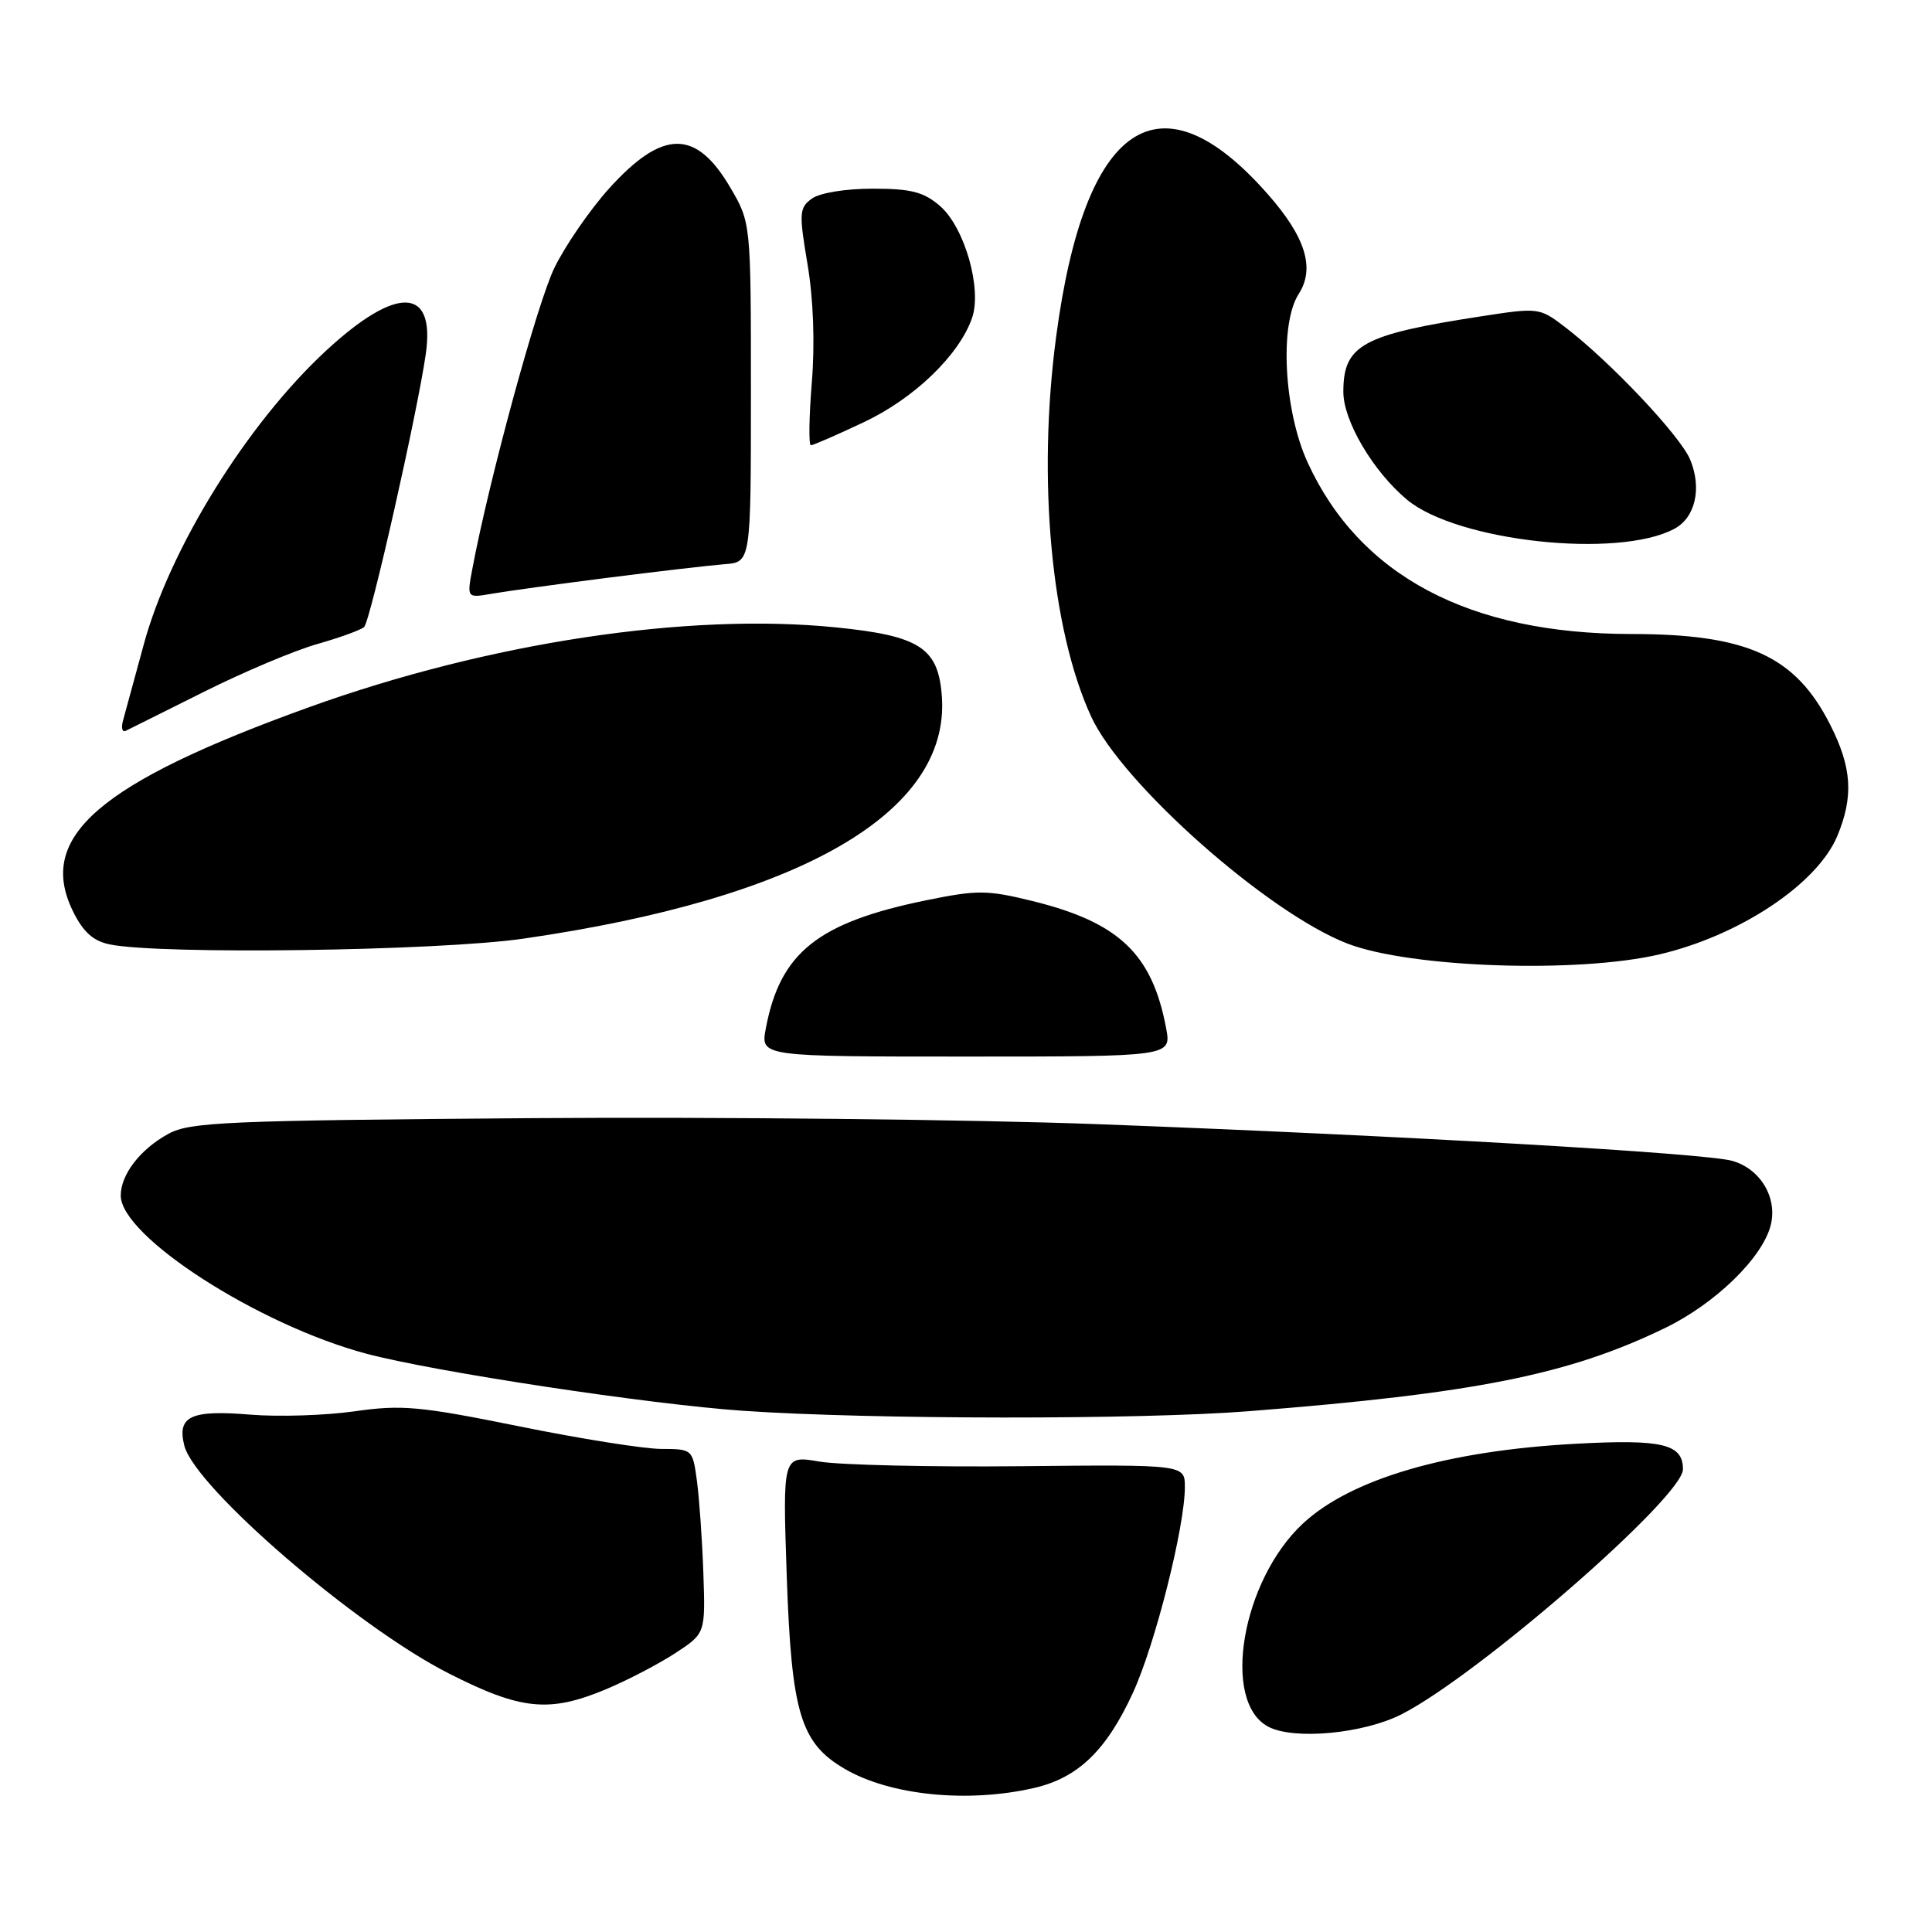 <?xml version="1.0" encoding="UTF-8" standalone="no"?>
<!DOCTYPE svg PUBLIC "-//W3C//DTD SVG 1.1//EN" "http://www.w3.org/Graphics/SVG/1.1/DTD/svg11.dtd" >
<svg xmlns="http://www.w3.org/2000/svg" xmlns:xlink="http://www.w3.org/1999/xlink" version="1.1" viewBox="0 0 256 256">
 <g >
 <path fill="currentColor"
d=" M 137.00 236.92 C 142.84 235.58 146.60 231.96 150.12 224.30 C 153.06 217.91 157.00 202.30 157.00 197.04 C 157.00 194.06 157.00 194.06 135.25 194.28 C 123.29 194.40 111.29 194.12 108.60 193.67 C 103.70 192.83 103.70 192.83 104.25 208.92 C 104.88 227.01 106.08 230.97 111.94 234.39 C 117.94 237.90 128.21 238.94 137.00 236.92 Z  M 185.72 227.15 C 195.91 221.95 223.00 198.36 223.00 194.69 C 223.00 191.33 220.27 190.68 208.72 191.31 C 191.71 192.24 179.03 195.96 172.66 201.86 C 164.55 209.39 161.79 225.46 168.04 228.79 C 171.42 230.59 180.65 229.73 185.72 227.15 Z  M 80.31 223.83 C 83.17 222.63 87.29 220.48 89.48 219.05 C 93.47 216.44 93.47 216.44 93.20 208.47 C 93.05 204.09 92.66 198.59 92.35 196.25 C 91.78 192.03 91.74 192.00 87.64 191.99 C 85.36 191.99 76.87 190.64 68.76 188.99 C 55.62 186.33 53.24 186.11 46.96 187.01 C 43.08 187.56 36.89 187.75 33.20 187.45 C 25.29 186.79 23.44 187.65 24.42 191.54 C 25.81 197.07 47.21 215.52 59.45 221.73 C 69.05 226.61 72.78 226.98 80.31 223.83 Z  M 165.50 186.99 C 195.49 184.63 207.89 182.15 220.64 175.96 C 227.30 172.73 233.55 166.65 234.63 162.34 C 235.55 158.68 233.24 154.85 229.50 153.81 C 225.80 152.79 185.58 150.47 145.50 148.96 C 129.00 148.34 95.25 147.98 70.50 148.16 C 29.98 148.47 25.18 148.67 22.31 150.24 C 18.58 152.28 16.00 155.63 16.00 158.42 C 16.00 163.81 34.19 175.53 48.50 179.36 C 57.49 181.76 86.02 186.09 98.50 186.94 C 115.47 188.10 151.06 188.13 165.50 186.99 Z  M 154.52 136.25 C 152.67 126.40 148.29 122.23 136.84 119.40 C 130.84 117.92 129.52 117.91 122.83 119.27 C 108.37 122.22 103.36 126.21 101.47 136.30 C 100.78 140.00 100.78 140.00 128.00 140.00 C 155.22 140.00 155.22 140.00 154.52 136.25 Z  M 219.93 126.45 C 230.56 123.95 240.80 117.12 243.45 110.78 C 245.63 105.55 245.39 101.69 242.51 96.03 C 237.90 86.91 231.54 84.01 216.14 84.01 C 194.66 83.99 180.14 76.29 173.26 61.26 C 170.12 54.40 169.52 42.94 172.08 38.96 C 174.28 35.55 173.00 31.41 167.98 25.72 C 153.65 9.43 143.71 16.14 139.94 44.65 C 137.44 63.50 139.27 83.36 144.57 94.92 C 148.64 103.82 168.01 120.98 178.57 125.04 C 186.90 128.24 209.12 129.00 219.93 126.45 Z  M 69.32 124.38 C 106.08 119.07 125.80 107.71 124.81 92.41 C 124.38 85.86 121.94 84.25 110.74 83.13 C 91.11 81.15 64.71 85.16 41.00 93.69 C 13.12 103.74 4.84 110.87 9.65 120.71 C 11.00 123.47 12.32 124.67 14.50 125.13 C 21.07 126.52 58.06 126.01 69.32 124.38 Z  M 27.00 91.68 C 32.23 89.06 38.98 86.21 42.00 85.35 C 45.02 84.49 47.84 83.47 48.25 83.08 C 49.06 82.35 55.32 54.62 56.42 46.90 C 57.70 37.97 52.56 37.81 43.19 46.48 C 32.70 56.20 22.46 72.72 19.02 85.50 C 17.83 89.90 16.62 94.34 16.33 95.37 C 16.03 96.40 16.17 97.06 16.65 96.84 C 17.12 96.62 21.77 94.29 27.00 91.68 Z  M 80.50 76.56 C 87.10 75.72 94.08 74.91 96.00 74.76 C 99.50 74.50 99.50 74.50 99.50 52.00 C 99.50 29.50 99.50 29.50 96.75 24.82 C 92.19 17.06 87.77 17.13 80.64 25.05 C 78.14 27.84 74.91 32.53 73.47 35.47 C 71.20 40.10 64.80 63.58 62.59 75.37 C 61.86 79.25 61.86 79.25 65.18 78.67 C 67.01 78.35 73.90 77.40 80.50 76.56 Z  M 221.86 70.07 C 224.64 68.59 225.53 64.70 223.96 60.91 C 222.66 57.76 213.33 47.88 207.35 43.32 C 204.00 40.76 203.85 40.74 196.23 41.92 C 180.50 44.34 178.00 45.71 178.00 51.92 C 178.00 55.78 181.93 62.44 186.42 66.20 C 193.05 71.74 214.39 74.07 221.86 70.07 Z  M 114.47 55.94 C 121.14 52.79 127.08 47.07 128.80 42.14 C 130.15 38.26 127.81 30.10 124.54 27.28 C 122.39 25.43 120.71 25.00 115.64 25.00 C 112.02 25.00 108.62 25.56 107.57 26.32 C 105.90 27.54 105.86 28.23 107.00 35.01 C 107.78 39.62 107.99 45.49 107.57 50.69 C 107.20 55.26 107.14 59.00 107.45 59.00 C 107.75 59.00 110.91 57.62 114.47 55.94 Z "/>
</g>
</svg>